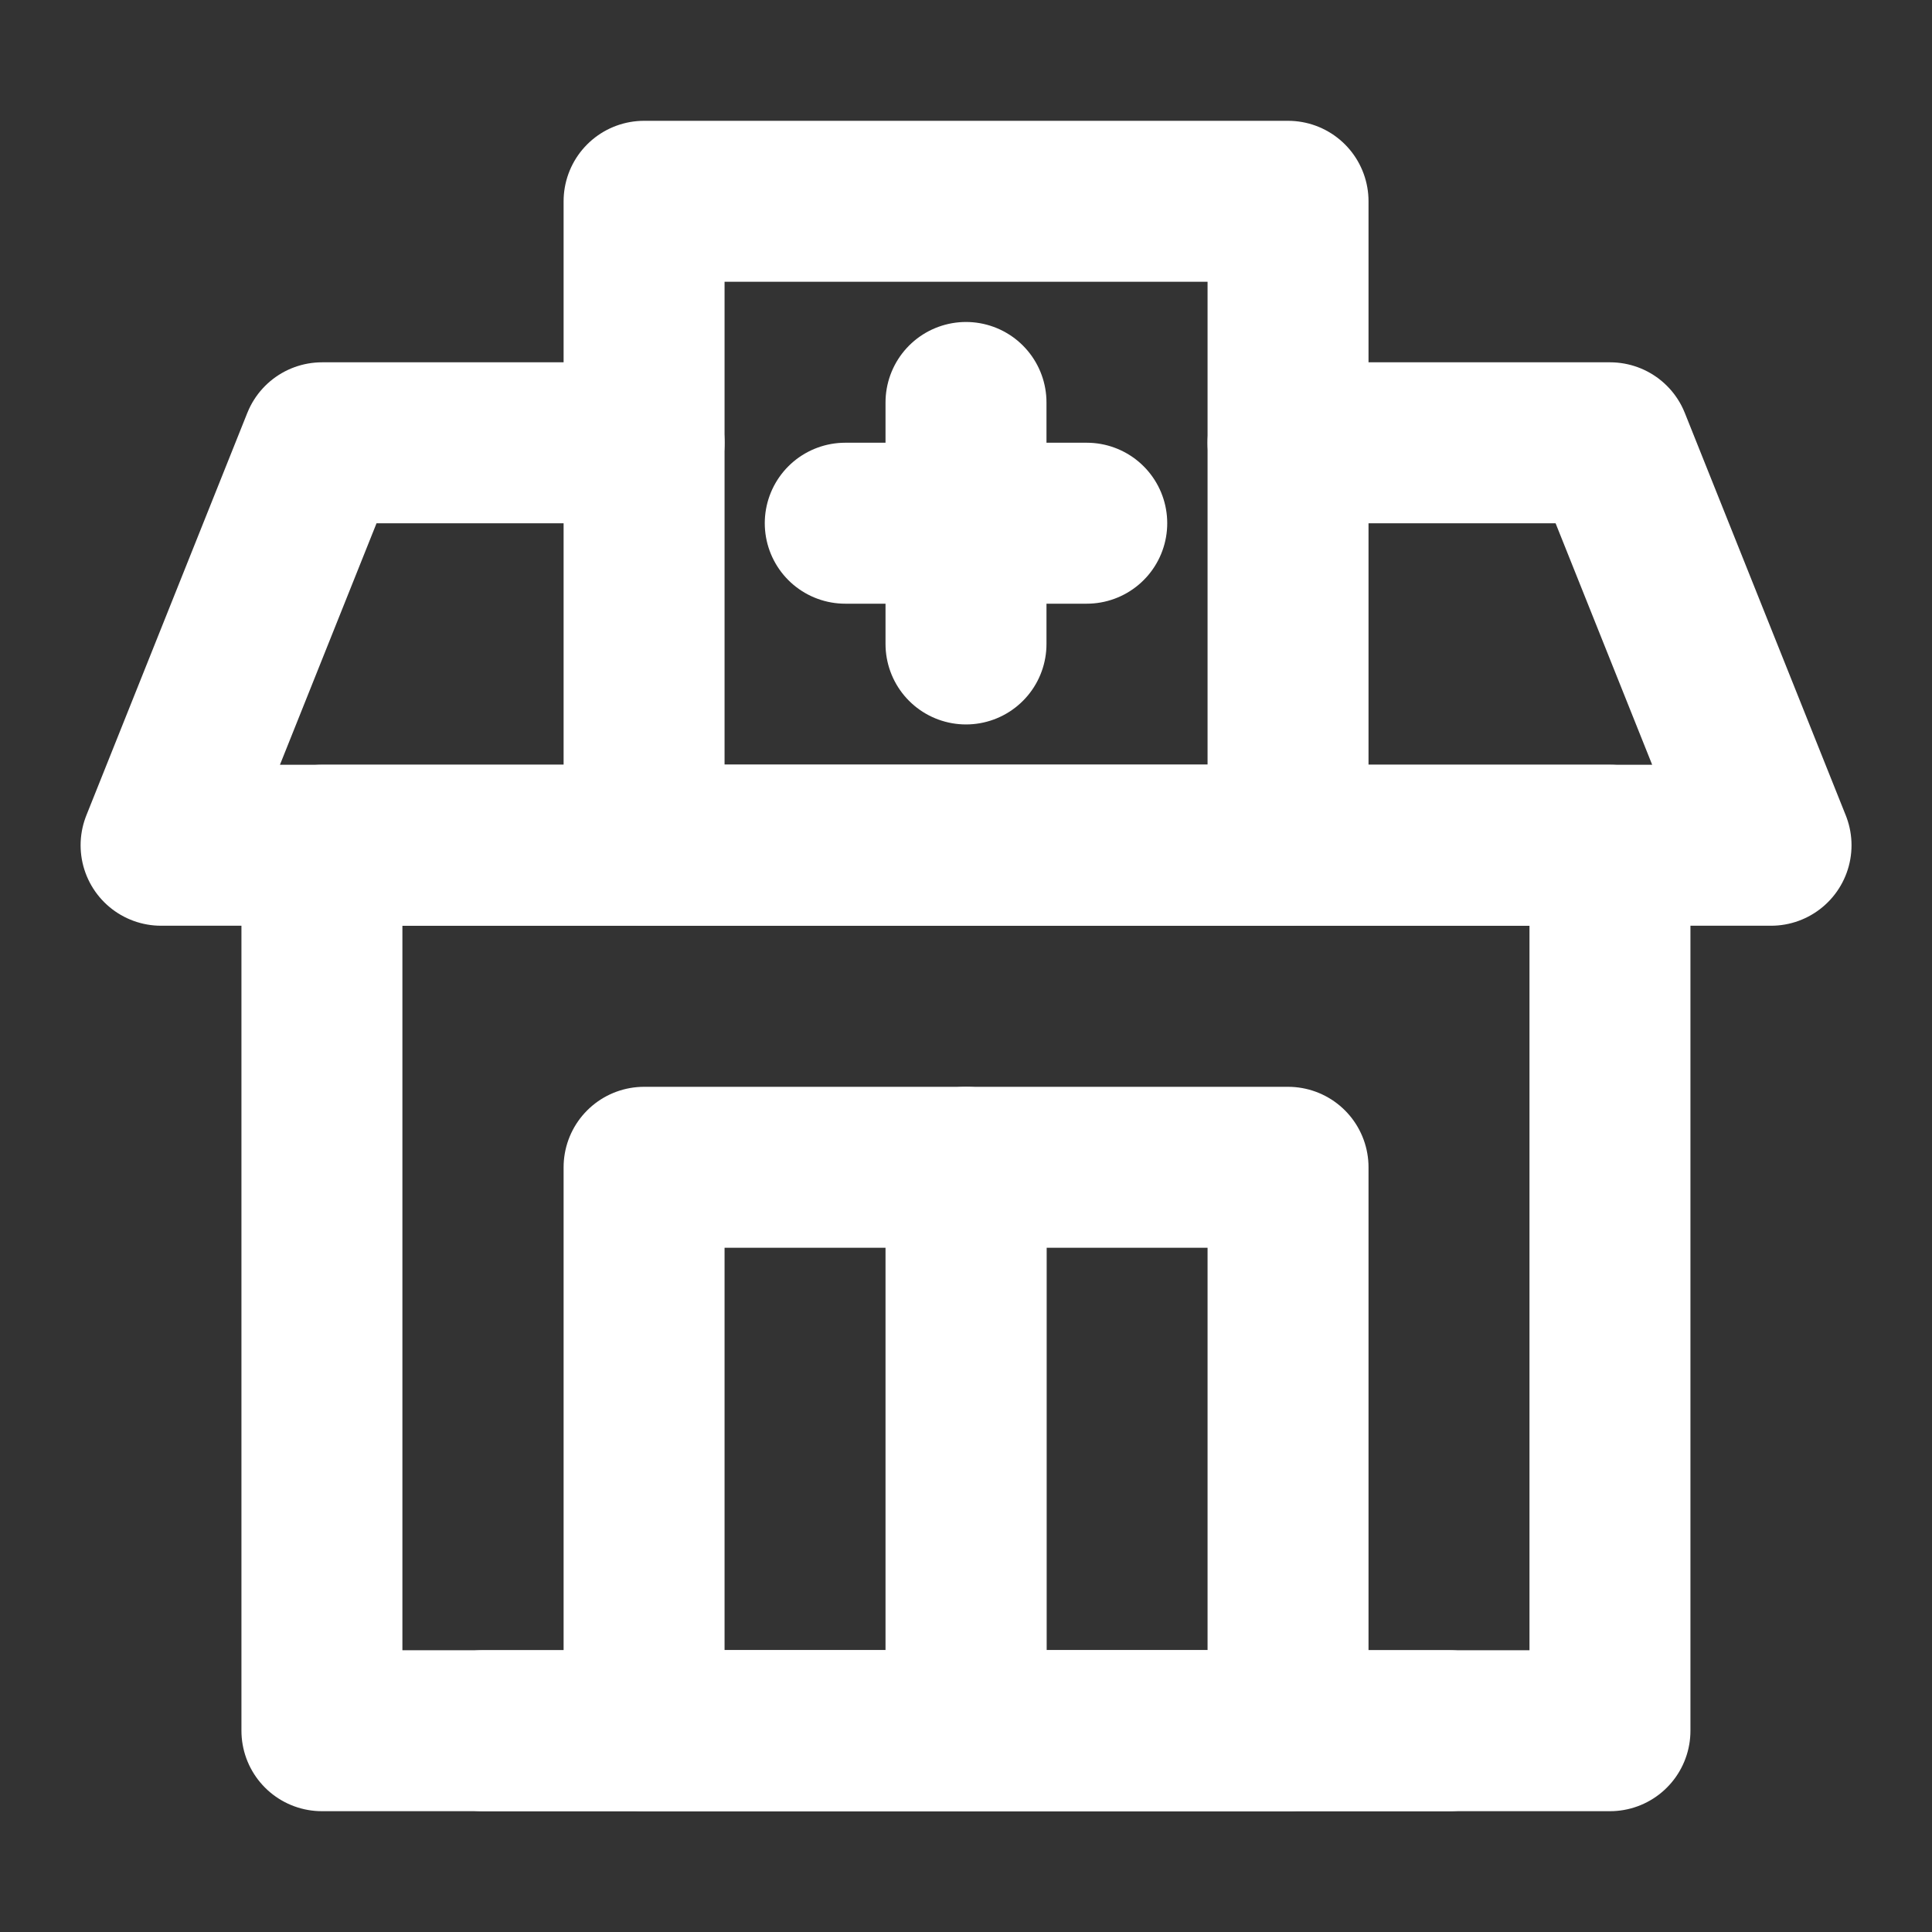 <svg width="16" height="16" viewBox="0 0 16 16" fill="none" xmlns="http://www.w3.org/2000/svg">
<rect x="0" y="0" width="16" height="16" fill="#333333" stroke="none"/>
<path d="M10.667 3.667H13.334L14.667 7H1.334L2.667 3.667H5.334" stroke="white" stroke-width="1.333" stroke-linecap="round" stroke-linejoin="round"/>
<path d="M2.666 7H13.333V14.333H2.666V7Z" stroke="white" stroke-width="1.333" stroke-linecap="round" stroke-linejoin="round"/>
<path d="M10.667 1.667H5.334V7H10.667V1.667Z" stroke="white" stroke-width="1.333" stroke-linecap="round" stroke-linejoin="round"/>
<path d="M8.001 9.667H5.334V14.333H8.001V9.667Z" stroke="white" stroke-width="1.333" stroke-linecap="round" stroke-linejoin="round"/>
<path d="M10.667 9.667H8V14.333H10.667V9.667Z" stroke="white" stroke-width="1.333" stroke-linecap="round" stroke-linejoin="round"/>
<path d="M7 4.333H9" stroke="white" stroke-width="1.333" stroke-linecap="round" stroke-linejoin="round"/>
<path d="M12 14.333H4" stroke="white" stroke-width="1.333" stroke-linecap="round" stroke-linejoin="round"/>
<path d="M8 5.333V3.333" stroke="white" stroke-width="1.333" stroke-linecap="round" stroke-linejoin="round"/>
</svg>
